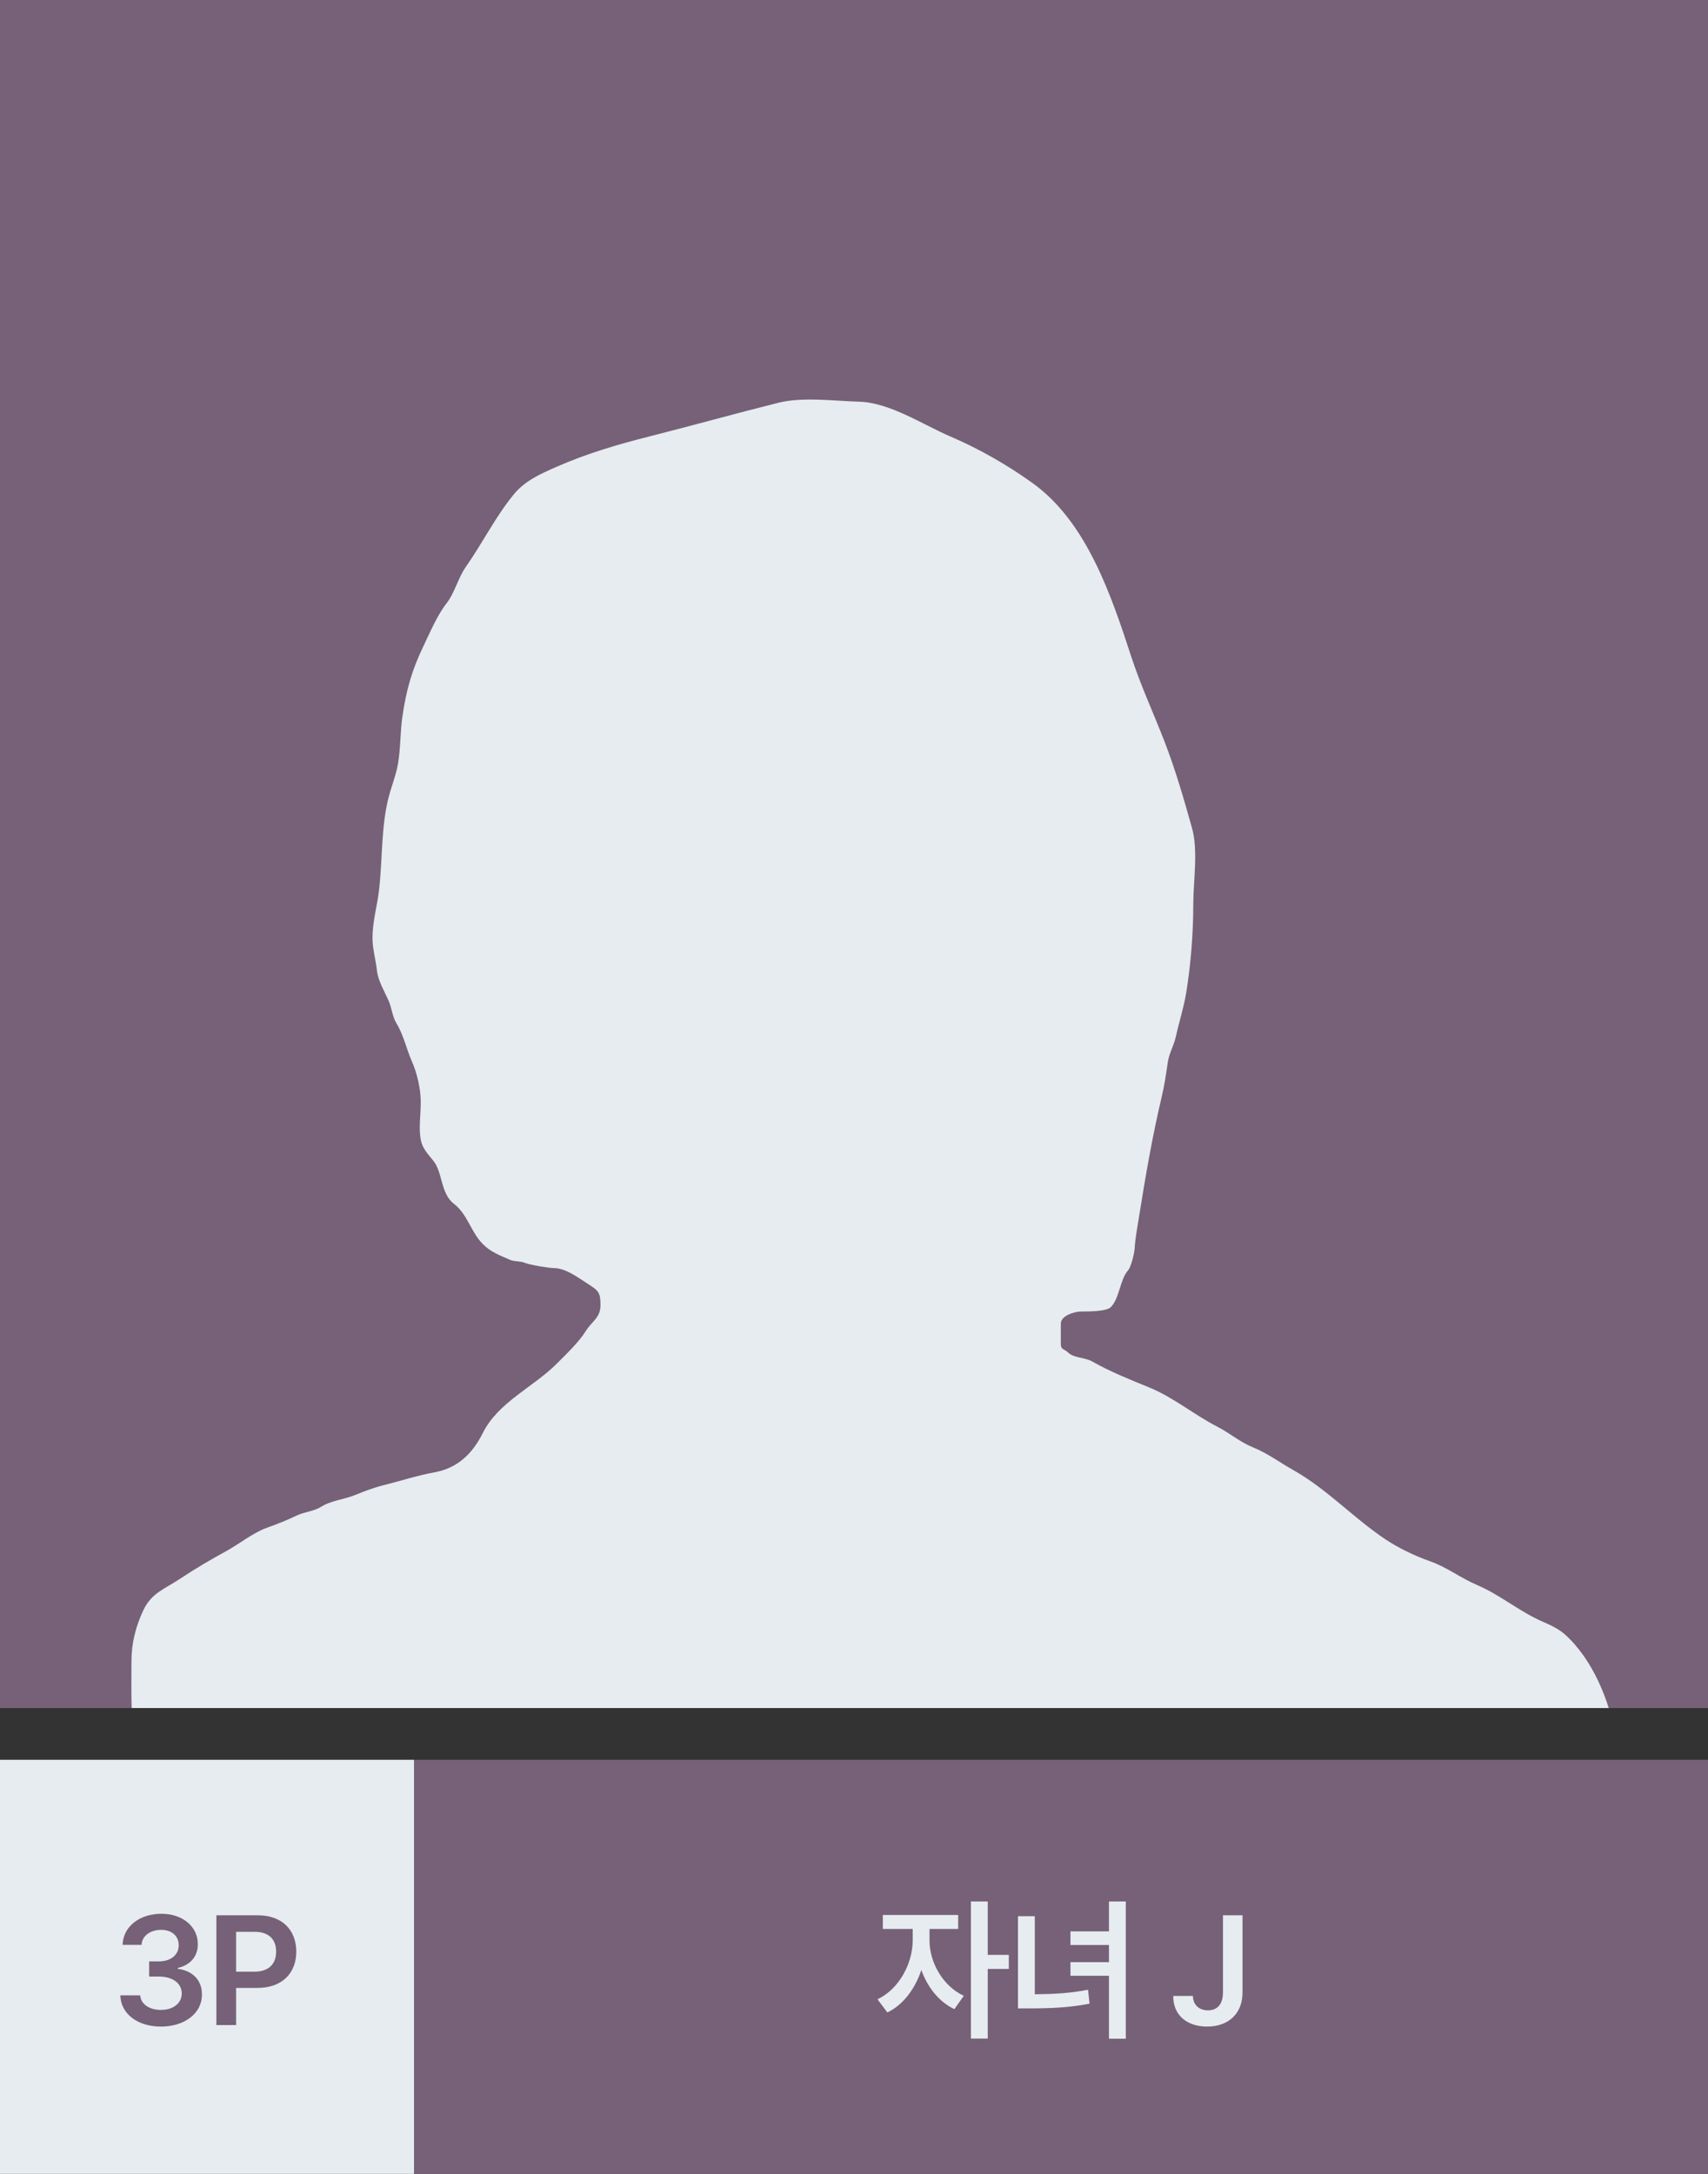<svg width="264" height="336" viewBox="0 0 264 336" fill="none" xmlns="http://www.w3.org/2000/svg">
<rect x="0" y="0" width="264" height="336" fill="#333333" stroke="none"/>
<g clip-path="url(#clip0_428_3783)">
<rect width="264" height="264" fill="#766178"/>
<path d="M20.32 256.746C20.32 261.741 20.113 266.579 21.224 271.415C21.29 271.704 21.391 271.986 21.556 272.232C22.207 273.196 23.678 274.793 24.273 275.281C26.651 277.226 30.95 277.189 33.782 277.22C36.652 277.251 39.414 277.891 42.303 277.891C51.614 277.891 60.834 276.373 70.03 275.038C75.929 274.182 82.004 273.015 87.968 272.875C93.94 272.735 99.931 272.857 105.905 272.857C115.901 272.857 125.899 273.436 135.888 273.789C148.156 274.222 160.432 273.977 172.695 274.46C183.034 274.868 193.34 274.937 203.684 275.542C216.844 276.311 229.925 276.548 243.102 276.548C243.751 276.548 250.225 277.162 250.225 276.026C250.225 273.431 250.141 270.893 249.703 268.326C248.76 262.806 246.148 256.46 241.909 252.644C240.907 251.743 239.634 251.167 238.403 250.631C234.871 249.092 231.839 246.491 228.334 244.999C225.783 243.914 223.645 242.229 221.025 241.308C218.751 240.508 216.188 239.288 214.182 237.951C209.176 234.614 205.143 230.171 199.881 227.211C197.764 226.021 195.956 224.636 193.671 223.706C191.607 222.865 190.082 221.498 188.134 220.499C184.588 218.68 181.357 215.972 177.655 214.457C174.658 213.231 171.582 212.01 168.816 210.43C167.672 209.776 165.974 209.936 165.05 209.013C164.546 208.509 163.968 208.658 163.968 207.745V204.575C163.968 203.374 166.032 202.71 167.157 202.71H167.194C168.201 202.711 171.016 202.711 171.688 202.039C173.061 200.666 173.084 197.784 174.373 196.333C174.834 195.815 175.34 193.676 175.38 192.977C175.471 191.383 175.795 189.69 176.051 188.092C177.053 181.828 178.111 175.648 179.575 169.465C179.986 167.729 180.244 166.023 180.489 164.262C180.687 162.836 181.432 161.633 181.738 160.254C182.244 157.978 182.991 155.668 183.36 153.373C184.07 148.955 184.442 144.232 184.442 139.762C184.442 136.21 185.219 131.455 184.255 128.015C182.965 123.407 181.664 118.9 179.929 114.44C178.264 110.158 176.301 105.912 174.858 101.5C171.768 92.058 168 80.702 159.605 74.668C155.66 71.833 151.323 69.361 146.87 67.453C142.615 65.629 137.542 62.212 132.755 62.083C128.925 61.979 124.076 61.311 120.318 62.25C113.663 63.914 107.033 65.769 100.386 67.453C95.427 68.709 90.723 70.09 86.028 72.151L86.006 72.161C83.541 73.243 81.131 74.301 79.39 76.44C76.538 79.944 74.578 83.935 72.007 87.609C70.787 89.351 70.319 91.582 68.986 93.296C67.564 95.124 66.467 97.752 65.462 99.841C63.643 103.618 62.796 106.644 62.199 110.748C61.851 113.142 61.925 115.597 61.528 117.983C61.218 119.84 60.444 121.67 59.998 123.502C58.899 128.023 59.126 132.993 58.581 137.617C58.288 140.114 57.575 142.423 57.575 144.964C57.575 146.653 58.079 148.345 58.264 150.017C58.443 151.626 59.434 153.235 60.073 154.697C60.556 155.8 60.649 157.129 61.267 158.147C62.415 160.038 62.824 162.164 63.69 164.113C64.465 165.856 65.033 168.373 65.033 170.261C65.033 172.587 64.695 174.284 65.033 176.143C65.278 177.491 66.092 178.302 66.991 179.425C68.443 181.241 68.086 184.467 70.161 186.063C72.287 187.699 72.788 190.443 74.617 192.272C75.872 193.527 77.042 193.928 78.812 194.715C79.519 195.029 80.422 194.888 81.162 195.2C81.858 195.493 84.824 195.998 85.6 195.998C87.469 195.998 89.44 197.535 90.951 198.496C92.521 199.496 92.815 199.805 92.815 201.704C92.815 203.709 91.503 204.191 90.541 205.731C89.466 207.451 87.537 209.294 86.084 210.747C82.368 214.463 77.018 216.704 74.617 221.506C73.005 224.73 70.695 226.923 67.159 227.565C64.542 228.041 61.897 228.904 59.271 229.561C57.812 229.925 56.277 230.503 54.889 231.071C53.135 231.789 51.208 231.9 49.594 232.917C48.554 233.571 46.991 233.694 45.828 234.259C44.372 234.967 42.8 235.578 41.278 236.124C39.135 236.892 36.987 238.635 34.976 239.741C32.503 241.101 30.224 242.424 27.872 243.993C25.484 245.584 23.425 246.2 22.166 248.859C20.979 251.365 20.32 253.981 20.32 256.746Z" fill="#E6ECEF"/>
</g>
<rect width="64" height="64" transform="translate(0 272)" fill="#E6ECEF"/>
<path d="M24.882 313.234C21.261 313.234 18.671 311.266 18.601 308.406H21.671C21.753 309.766 23.113 310.668 24.882 310.656C26.745 310.668 28.093 309.637 28.093 308.125C28.093 306.602 26.78 305.512 24.577 305.5H23.054V303.156H24.577C26.382 303.156 27.636 302.148 27.624 300.672C27.636 299.242 26.558 298.281 24.905 298.281C23.312 298.281 21.941 299.172 21.882 300.602H18.952C19.023 297.754 21.613 295.797 24.929 295.797C28.374 295.797 30.601 297.906 30.577 300.508C30.601 302.406 29.335 303.777 27.484 304.164V304.305C29.874 304.621 31.234 306.156 31.21 308.289C31.234 311.16 28.55 313.234 24.882 313.234ZM33.446 313V296.031H39.821C43.712 296.031 45.786 298.398 45.798 301.656C45.786 304.902 43.688 307.258 39.774 307.258H36.493V313H33.446ZM36.493 304.75H39.352C41.649 304.738 42.681 303.449 42.681 301.656C42.681 299.84 41.649 298.586 39.352 298.586H36.493V304.75Z" fill="#766178"/>
<rect width="200" height="64" transform="translate(64 272)" fill="#766178"/>
<path d="M143.673 299.922C143.662 303.191 145.63 306.918 148.97 308.477L147.517 310.539C145.127 309.414 143.357 307.141 142.408 304.492C141.447 307.398 139.595 309.883 137.158 311.055L135.634 309.016C139.009 307.41 141.06 303.449 141.072 299.922V298.141H136.455V295.984H148.103V298.141H143.673V299.922ZM150.072 315.086V293.898H152.673V302.148H155.931V304.328H152.673V315.086H150.072ZM174.011 293.898V315.109H171.409V305.383H165.456V303.273H171.409V300.625H165.456V298.516H171.409V293.898H174.011ZM157.347 310.422V296.172H159.948V308.242C163.077 308.207 165.491 308.066 168.175 307.539L168.409 309.695C165.409 310.27 162.726 310.422 159.058 310.422H157.347ZM189.03 296.031H192.053V307.961C192.053 311.242 189.862 313.234 186.592 313.234C183.616 313.234 181.33 311.617 181.342 308.5H184.389C184.401 309.883 185.338 310.715 186.709 310.727C188.186 310.715 189.018 309.766 189.03 307.961V296.031Z" fill="#E6ECEF"/>
<defs>
<clipPath id="clip0_428_3783">
<rect width="264" height="264" fill="white"/>
</clipPath>
</defs>
</svg>
